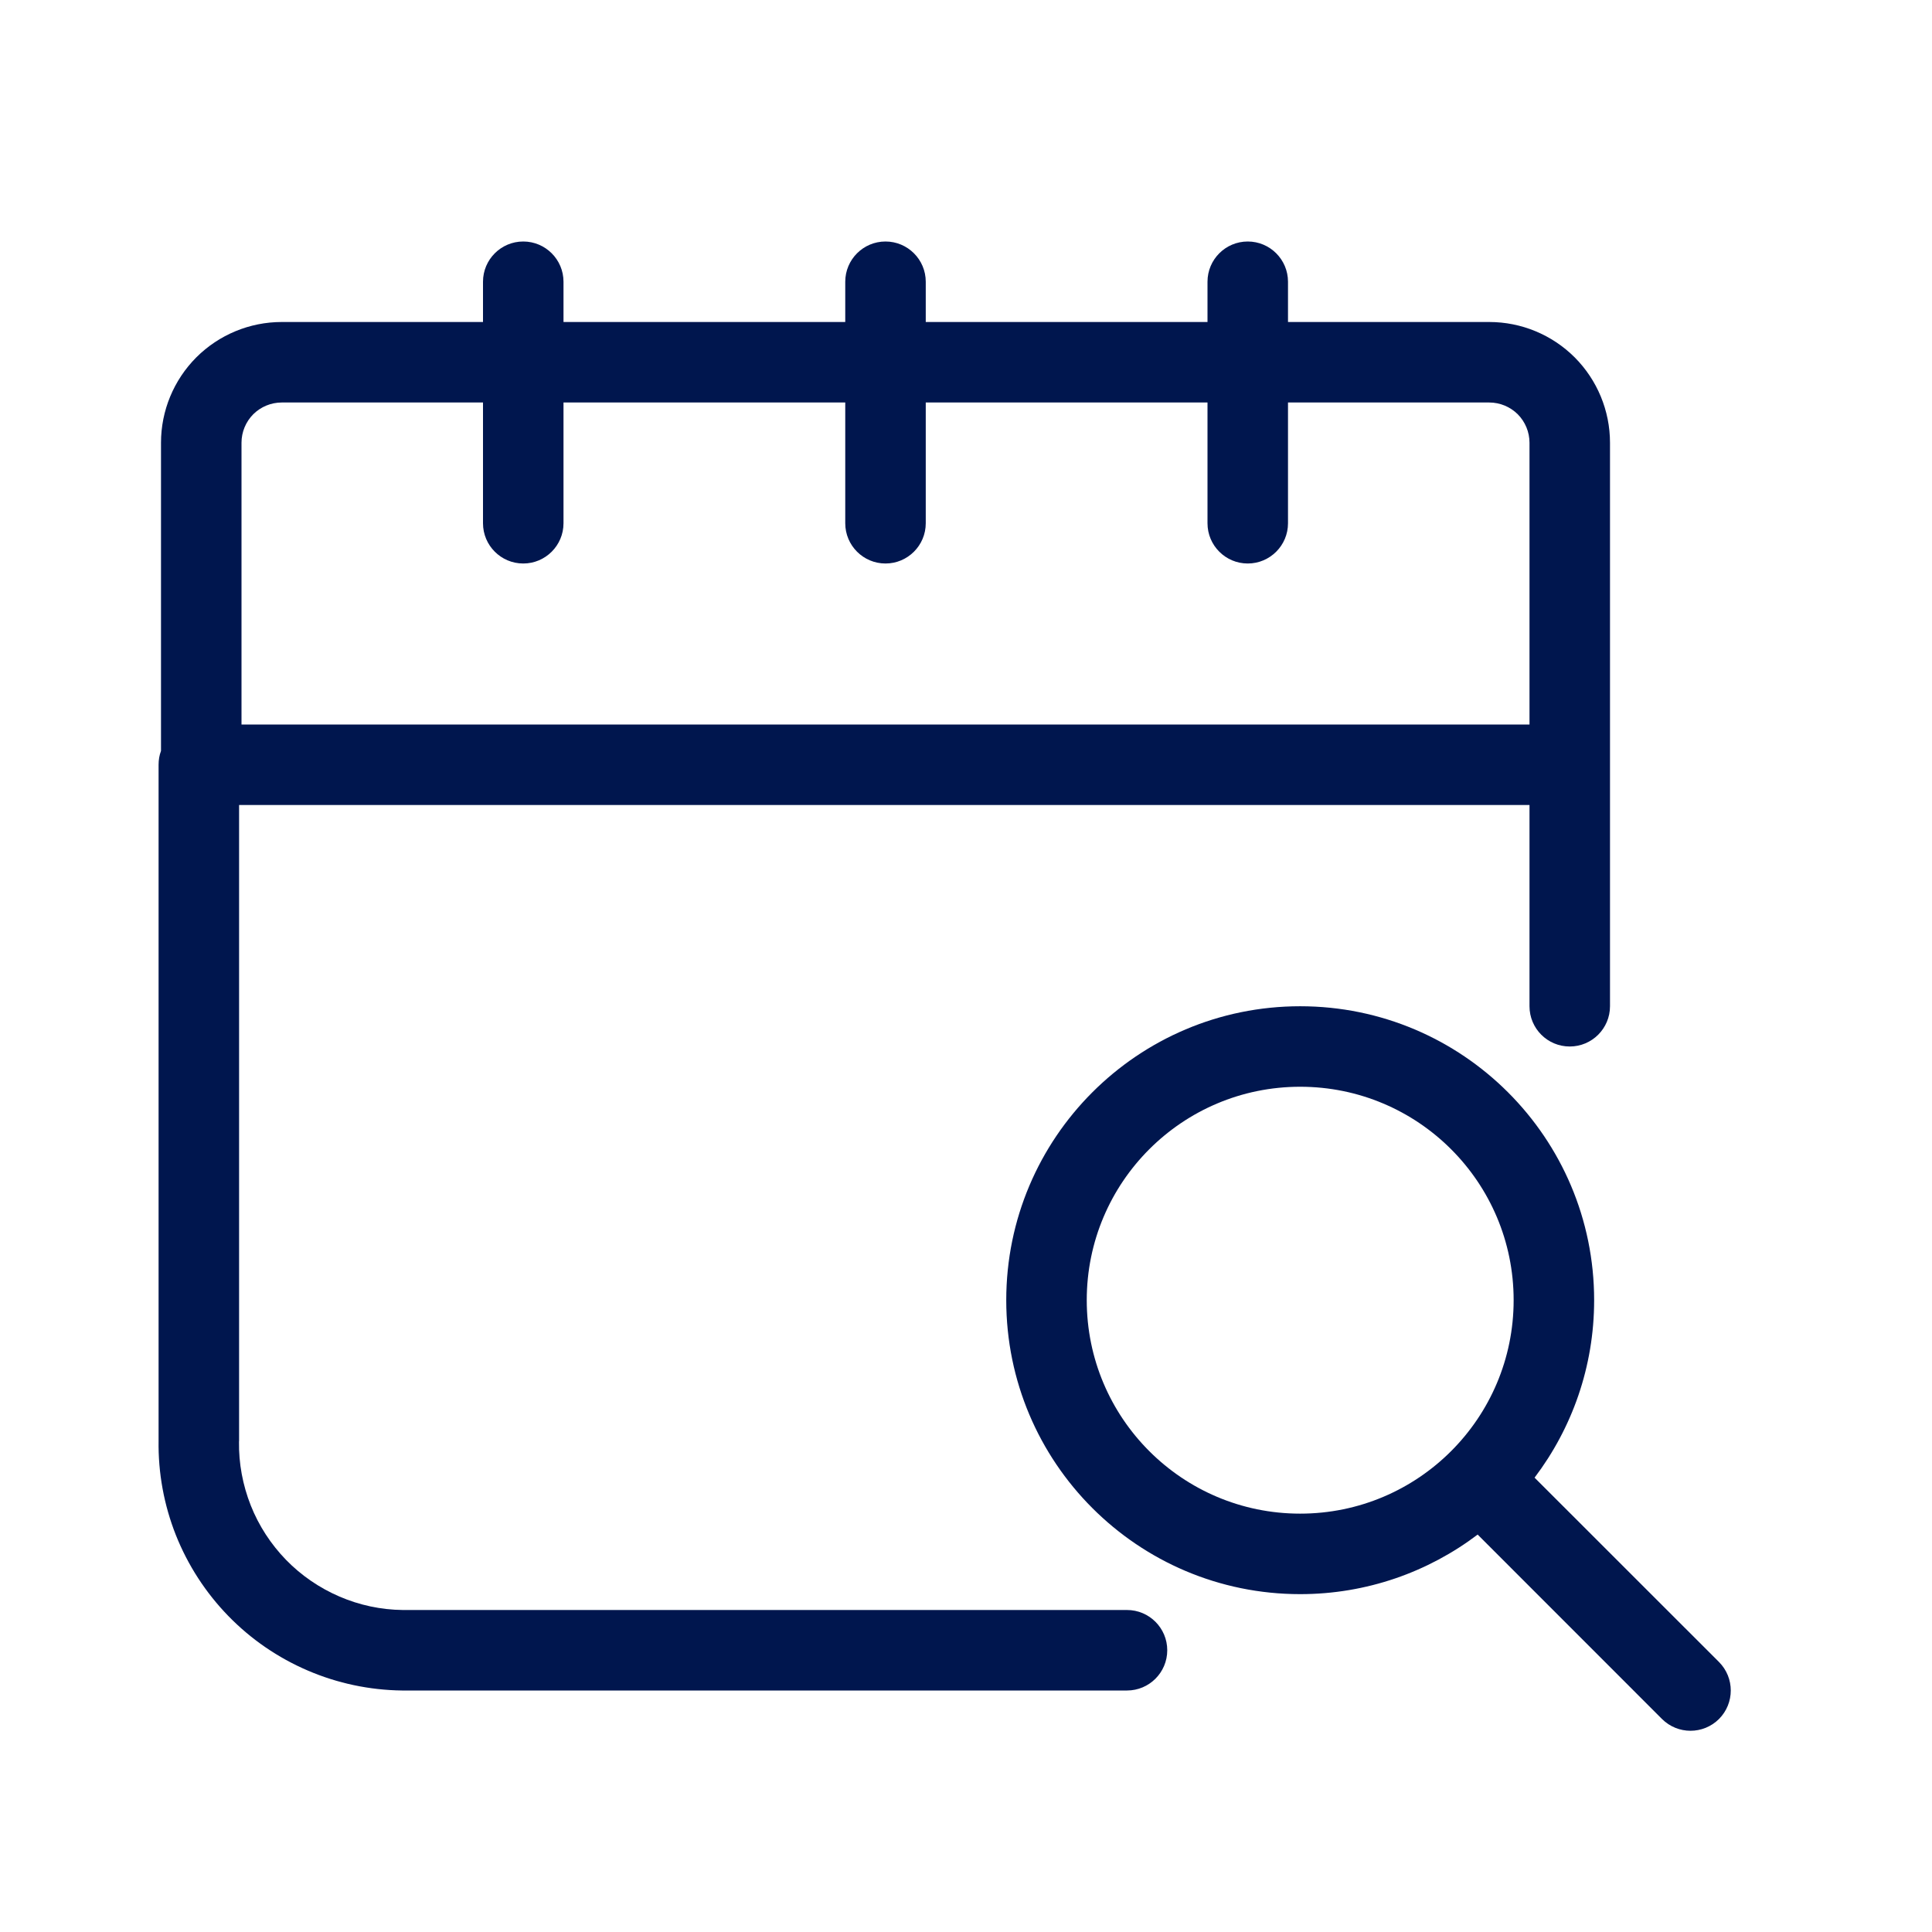 <svg width="24" height="24" viewBox="0 0 24 24" fill="none" xmlns="http://www.w3.org/2000/svg">
<path fill-rule="evenodd" clip-rule="evenodd" d="M7 3.5C7 3.224 6.776 3 6.5 3C6.224 3 6 3.224 6 3.5V4H3.5C3.102 4 2.721 4.158 2.439 4.439C2.158 4.721 2 5.102 2 5.5V9.328C1.98 9.381 1.97 9.439 1.97 9.5V17.896C1.964 18.298 2.037 18.696 2.185 19.07C2.334 19.444 2.555 19.785 2.836 20.074C3.117 20.363 3.452 20.593 3.823 20.752C4.193 20.911 4.591 20.995 4.994 21L5 21L14 21C14.276 21 14.5 20.776 14.5 20.5C14.5 20.224 14.276 20 14 20H5.003C4.732 19.997 4.465 19.94 4.217 19.833C3.968 19.726 3.742 19.571 3.553 19.377C3.364 19.182 3.215 18.953 3.115 18.701C3.015 18.448 2.965 18.179 2.969 17.908L2.97 17.9L2.97 10H19V12.5C19 12.776 19.223 13 19.5 13C19.776 13 20 12.776 20 12.5L20 5.5C20 5.102 19.842 4.721 19.561 4.439C19.279 4.158 18.898 4 18.5 4H16V3.5C16 3.224 15.776 3 15.5 3C15.224 3 15 3.224 15 3.5V4H11.5V3.5C11.5 3.224 11.276 3 11 3C10.724 3 10.5 3.224 10.5 3.5V4H7V3.5ZM15.5 7C15.224 7 15 6.776 15 6.5V5H11.5V6.5C11.5 6.776 11.276 7 11 7C10.724 7 10.5 6.776 10.5 6.5V5H7V6.5C7 6.776 6.776 7 6.5 7C6.224 7 6 6.776 6 6.5V5H3.5C3.367 5 3.24 5.053 3.146 5.146C3.053 5.24 3 5.367 3 5.5V9H19V5.5C19 5.367 18.947 5.24 18.854 5.146C18.76 5.053 18.633 5 18.5 5H16V6.5C16 6.776 15.776 7 15.5 7Z" fill="#00164E"/>
<path fill-rule="evenodd" clip-rule="evenodd" d="M18.356 19.063C17.743 19.527 16.979 19.803 16.151 19.803C14.134 19.803 12.5 18.168 12.5 16.151C12.5 14.135 14.134 12.5 16.151 12.5C18.168 12.5 19.803 14.135 19.803 16.151C19.803 16.98 19.527 17.743 19.063 18.356L21.354 20.646C21.549 20.842 21.549 21.158 21.354 21.354C21.158 21.549 20.842 21.549 20.646 21.354L18.356 19.063ZM16.151 13.5C14.687 13.5 13.5 14.687 13.5 16.151C13.5 17.616 14.687 18.803 16.151 18.803C17.616 18.803 18.803 17.616 18.803 16.151C18.803 14.687 17.616 13.5 16.151 13.5Z" fill="#00164E"/>
</svg>
